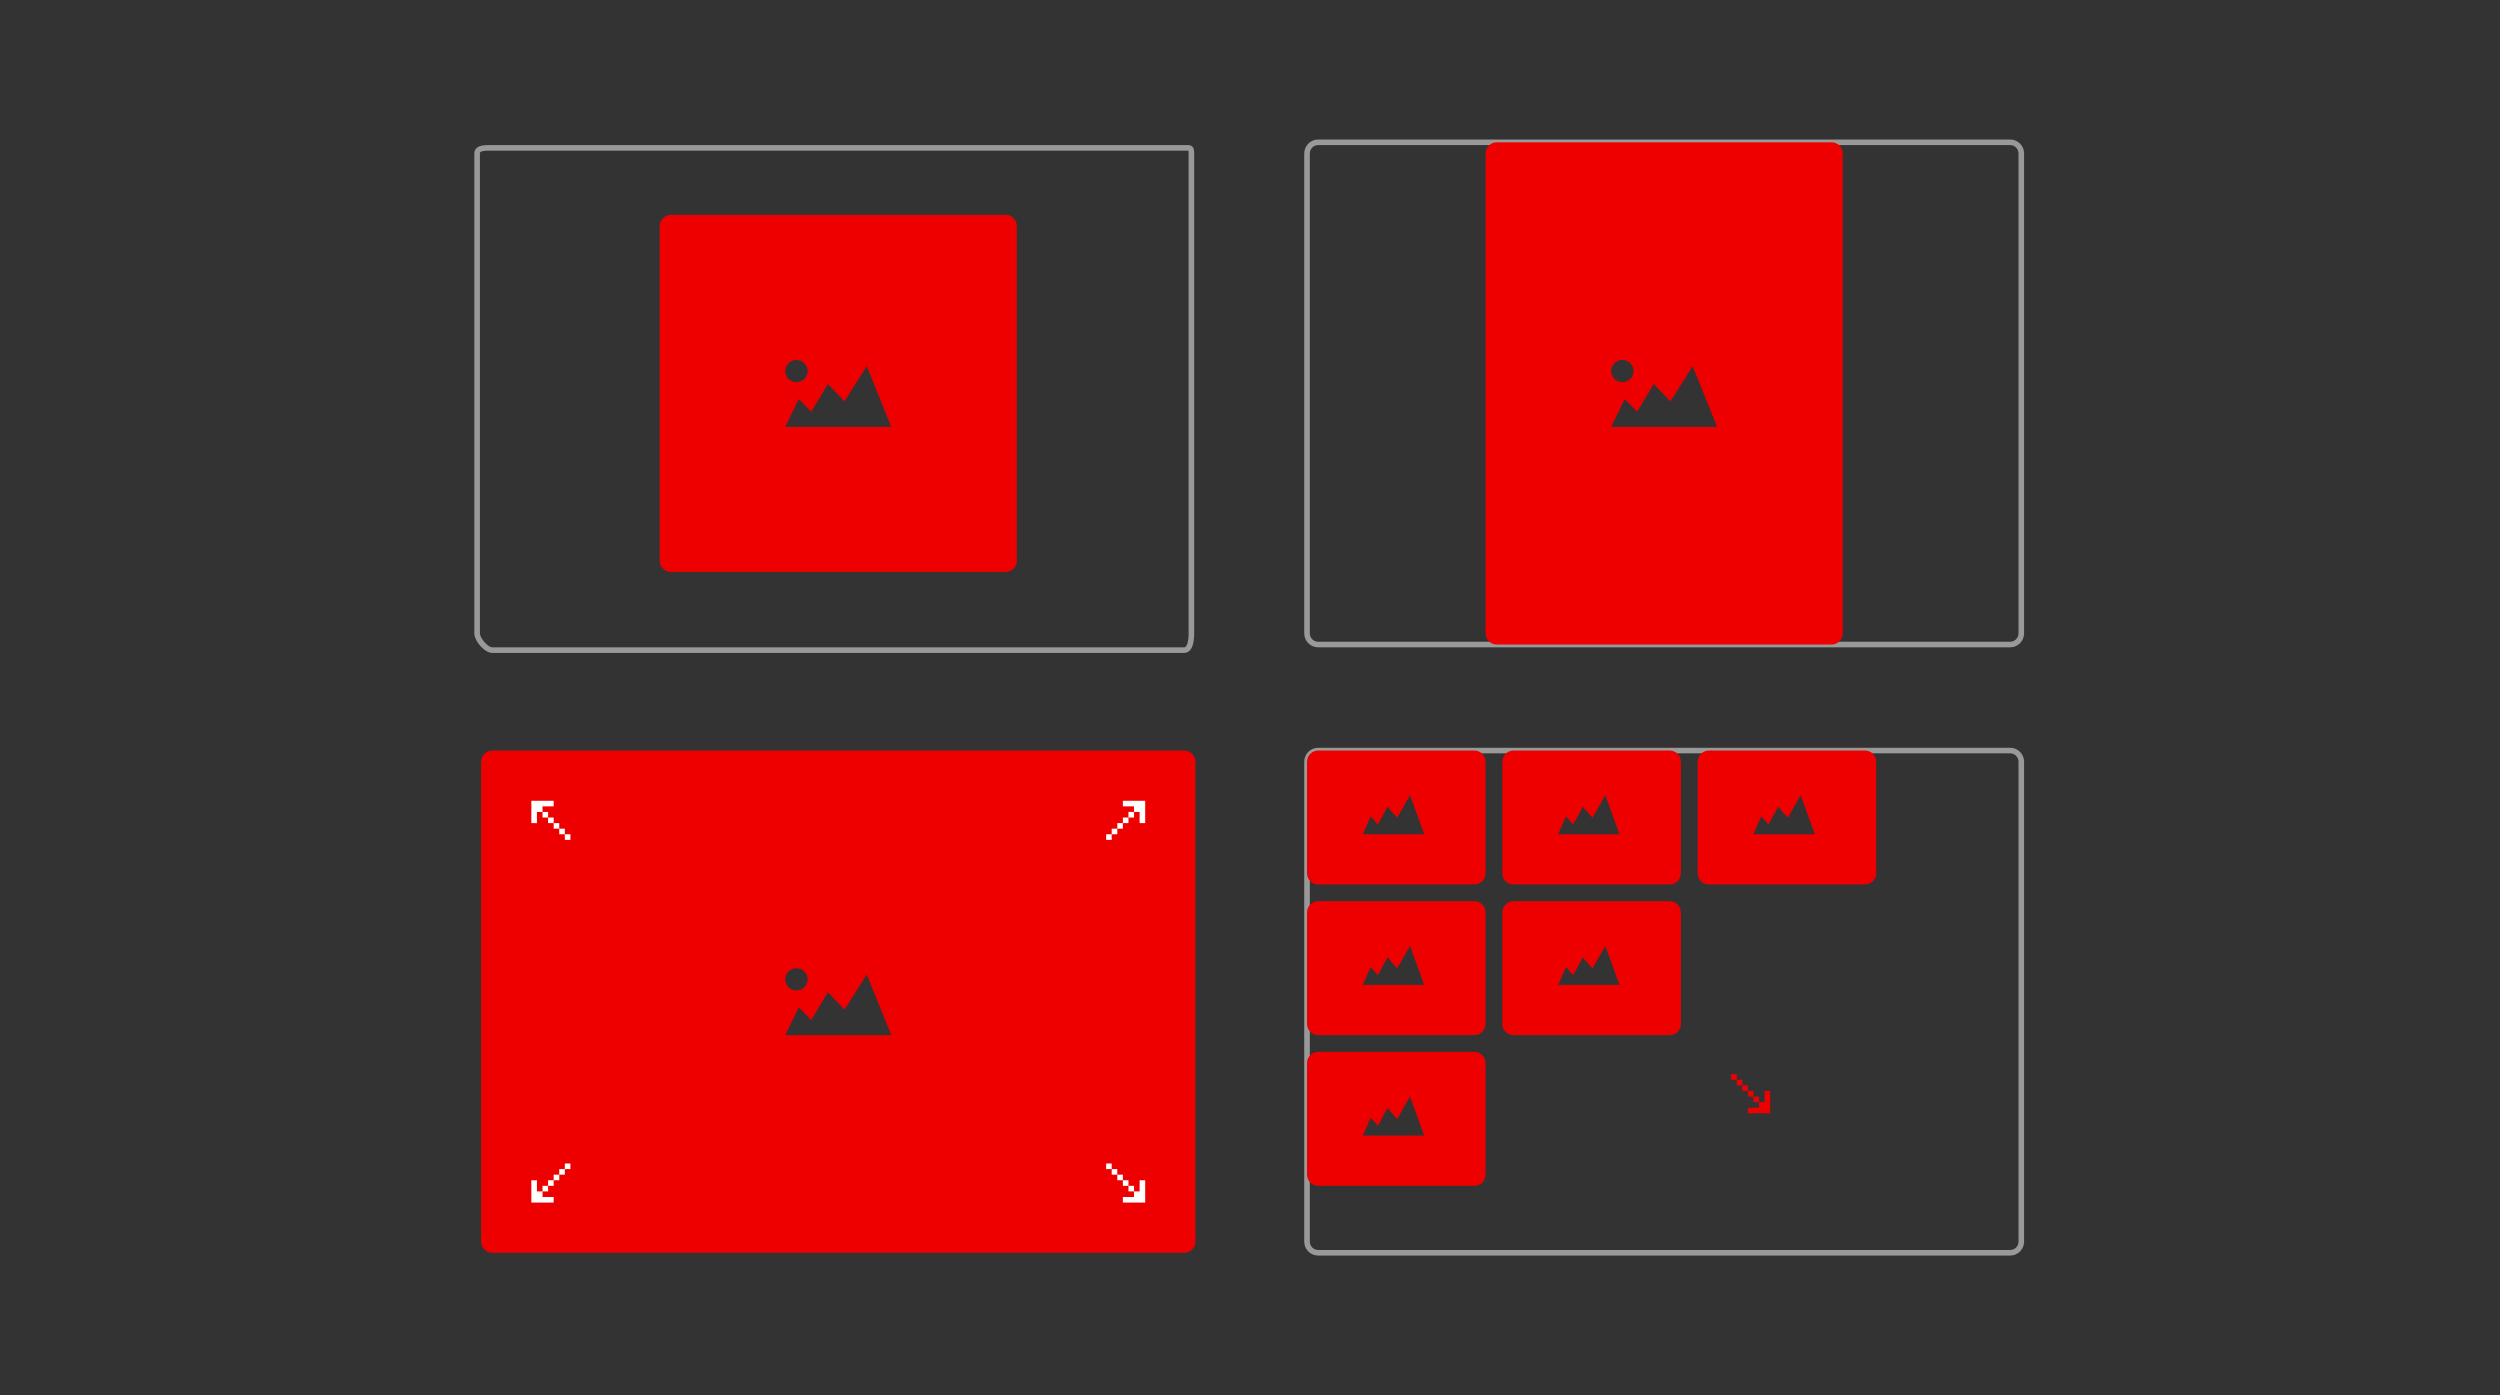 <?xml version="1.0" encoding="utf-8"?>
<!-- Generator: Adobe Illustrator 16.0.0, SVG Export Plug-In . SVG Version: 6.00 Build 0)  -->
<!DOCTYPE svg PUBLIC "-//W3C//DTD SVG 1.1//EN" "http://www.w3.org/Graphics/SVG/1.1/DTD/svg11.dtd">
<svg version="1.1" xmlns="http://www.w3.org/2000/svg" xmlns:xlink="http://www.w3.org/1999/xlink" x="0px" y="0px" width="448px"
	 height="250px" viewBox="0 0 448 250" enable-background="new 0 0 448 250" xml:space="preserve">
<rect x="0" y="0" width="448" height="250" fill="#333333" stroke="none"/>
<g id="Layer_1">
</g>
<g id="Layer_2">
	<g>
		<g>
			<path fill="none" stroke="#999999" stroke-miterlimit="10" d="M212.218,26.5h-124c-1.104,0-2.718-0.105-2.718,1v86
				c0,1.104,1.613,3,2.718,3h124c1.104,0,1.282-1.896,1.282-3v-86C213.5,26.395,213.322,26.5,212.218,26.5z"/>
			<g id="Rounded_Rectangle_34_18_">
				<g>
					<path fill-rule="evenodd" clip-rule="evenodd" fill="#EE0000" d="M180.218,38.5h-60c-1.104,0-2,0.895-2,2v60
						c0,1.104,0.896,2,2,2h60c1.104,0,2-0.896,2-2v-60C182.218,39.395,181.322,38.5,180.218,38.5z M142.724,64.502
						c1.108,0,2.007,0.895,2.007,1.996s-0.898,1.996-2.007,1.996c-1.107,0-2.006-0.895-2.006-1.996S141.616,64.502,142.724,64.502z
						 M140.721,76.496l2.421-4.994l2.234,2.281l2.979-4.971l2.979,3.098l3.99-6.287l4.388,10.873H140.721z"/>
				</g>
			</g>
		</g>
		<g>
			<g id="Rounded_Rectangle_33_15_">
				<g>
					<path fill="none" stroke="#999999" stroke-miterlimit="10" d="M360.218,25.5h-124c-1.104,0-2,0.895-2,2v86c0,1.104,0.896,2,2,2
						h124c1.104,0,2-0.896,2-2v-86C362.218,26.395,361.322,25.5,360.218,25.5z"/>
				</g>
			</g>
			<g id="Rounded_Rectangle_34_16_">
				<g>
					<path fill-rule="evenodd" clip-rule="evenodd" fill="#EE0000" d="M328.218,25.5h-60c-1.104,0-2,0.895-2,2v86
						c0,1.104,0.896,2,2,2h60c1.104,0,2-0.896,2-2v-86C330.218,26.395,329.322,25.5,328.218,25.5z M290.725,64.502
						c1.107,0,2.006,0.895,2.006,1.996s-0.898,1.996-2.006,1.996c-1.108,0-2.007-0.895-2.007-1.996S289.616,64.502,290.725,64.502z
						 M288.721,76.496l2.421-4.994l2.234,2.281l2.979-4.971l2.979,3.098l3.99-6.287l4.388,10.873H288.721z"/>
				</g>
			</g>
		</g>
		<g>
			<g id="Rounded_Rectangle_34_10_">
				<g>
					<path fill-rule="evenodd" clip-rule="evenodd" fill="#EE0000" d="M212.218,134.5h-124c-1.104,0-2,0.895-2,2v86
						c0,1.104,0.896,2,2,2h124c1.104,0,2-0.896,2-2v-86C214.218,135.395,213.322,134.5,212.218,134.5z M142.725,173.502
						c1.107,0,2.006,0.895,2.006,1.996s-0.898,1.996-2.006,1.996c-1.108,0-2.007-0.895-2.007-1.996S141.616,173.502,142.725,173.502
						z M140.721,185.496l2.421-4.994l2.234,2.281l2.979-4.971l2.979,3.098l3.99-6.287l4.388,10.873H140.721z"/>
				</g>
			</g>
			<g id="arrow_32_">
				<g>
					<path fill-rule="evenodd" clip-rule="evenodd" fill="#FFFFFF" d="M200.218,148.5h1v-1h-1V148.5z M201.218,147.5h1v-1h-1V147.5z
						 M202.218,146.5h1v-1h-1V146.5z M199.218,149.5h1v-1h-1V149.5z M198.218,150.5h1v-1h-1V150.5z M204.218,143.5h-3v1h2v1h1v2h1
						v-3v-1H204.218z"/>
				</g>
			</g>
			<g id="arrow_30_">
				<g>
					<path fill-rule="evenodd" clip-rule="evenodd" fill="#FFFFFF" d="M99.218,211.5h1v-1h-1V211.5z M98.218,212.5h1v-1h-1V212.5z
						 M97.218,213.5h1v-1h-1V213.5z M100.218,210.5h1v-1h-1V210.5z M101.218,208.5v1h1v-1H101.218z M96.218,211.5h-1v3v1h1h3v-1h-2
						v-1h-1V211.5z"/>
				</g>
			</g>
			<g id="arrow_28_">
				<g>
					<path fill-rule="evenodd" clip-rule="evenodd" fill="#FFFFFF" d="M200.218,210.5v1h1v-1H200.218z M201.218,211.5v1h1v-1
						H201.218z M202.218,212.5v1h1v-1H202.218z M199.218,209.5v1h1v-1H199.218z M198.218,208.5v1h1v-1H198.218z M204.218,211.5v2h-1
						v1h-2v1h3h1v-1v-3H204.218z"/>
				</g>
			</g>
			<g id="arrow_26_">
				<g>
					<path fill-rule="evenodd" clip-rule="evenodd" fill="#FFFFFF" d="M99.218,147.5v1h1v-1H99.218z M98.218,146.5v1h1v-1H98.218z
						 M97.218,145.5v1h1v-1H97.218z M99.218,144.5v-1h-3h-1v1v3h1v-2h1v-1H99.218z M100.218,148.5v1h1v-1H100.218z M101.218,149.5v1
						h1v-1H101.218z"/>
				</g>
			</g>
		</g>
		<g>
			<g id="Rounded_Rectangle_33_12_">
				<g>
					<path fill="none" stroke="#999999" stroke-miterlimit="10" d="M360.218,134.5h-124c-1.104,0-2,0.895-2,2v86
						c0,1.104,0.896,2,2,2h124c1.104,0,2-0.896,2-2v-86C362.218,135.395,361.322,134.5,360.218,134.5z"/>
				</g>
			</g>
			<g id="Rounded_Rectangle_35_4_">
				<g>
					<path fill-rule="evenodd" clip-rule="evenodd" fill="#EE0000" d="M264.218,134.5h-28c-1.104,0-2,0.895-2,2v20
						c0,1.104,0.896,2,2,2h28c1.104,0,2-0.896,2-2v-20C266.218,135.395,265.322,134.5,264.218,134.5z M244.22,149.498l1.401-3.215
						l1.294,1.469l1.725-3.201l1.725,1.994l2.31-4.047l2.541,7H244.22z M299.218,134.5h-28c-1.104,0-2,0.895-2,2v20
						c0,1.104,0.896,2,2,2h28c1.104,0,2-0.896,2-2v-20C301.218,135.395,300.322,134.5,299.218,134.5z M279.22,149.498l1.401-3.215
						l1.293,1.469l1.726-3.201l1.725,1.994l2.31-4.047l2.541,7H279.22z M334.218,134.5h-28c-1.104,0-2,0.895-2,2v20
						c0,1.104,0.896,2,2,2h28c1.104,0,2-0.896,2-2v-20C336.218,135.395,335.322,134.5,334.218,134.5z M314.22,149.498l1.401-3.215
						l1.293,1.469l1.726-3.201l1.725,1.994l2.31-4.047l2.541,7H314.22z M264.218,161.5h-28c-1.104,0-2,0.895-2,2v20
						c0,1.104,0.896,2,2,2h28c1.104,0,2-0.896,2-2v-20C266.218,162.395,265.322,161.5,264.218,161.5z M244.22,176.498l1.401-3.215
						l1.294,1.469l1.725-3.201l1.725,1.994l2.31-4.047l2.541,7H244.22z M264.218,188.5h-28c-1.104,0-2,0.895-2,2v20
						c0,1.104,0.896,2,2,2h28c1.104,0,2-0.896,2-2v-20C266.218,189.395,265.322,188.5,264.218,188.5z M244.22,203.498l1.401-3.215
						l1.294,1.467l1.725-3.199l1.725,1.994l2.31-4.047l2.541,7H244.22z M299.218,161.5h-28c-1.104,0-2,0.895-2,2v20
						c0,1.104,0.896,2,2,2h28c1.104,0,2-0.896,2-2v-20C301.218,162.395,300.322,161.5,299.218,161.5z M279.22,176.498l1.401-3.215
						l1.293,1.469l1.726-3.201l1.725,1.994l2.31-4.047l2.541,7H279.22z"/>
				</g>
			</g>
			<g id="arrow_24_">
				<g>
					<path fill-rule="evenodd" clip-rule="evenodd" fill="#EE0000" d="M312.218,194.5v1h1v-1H312.218z M313.218,195.5v1h1v-1
						H313.218z M314.218,196.5v1h1v-1H314.218z M311.218,193.5v1h1v-1H311.218z M310.218,192.5v1h1v-1H310.218z M316.218,195.5v2h-1
						v1h-2v1h4v-4H316.218z"/>
				</g>
			</g>
		</g>
	</g>
</g>
</svg>

